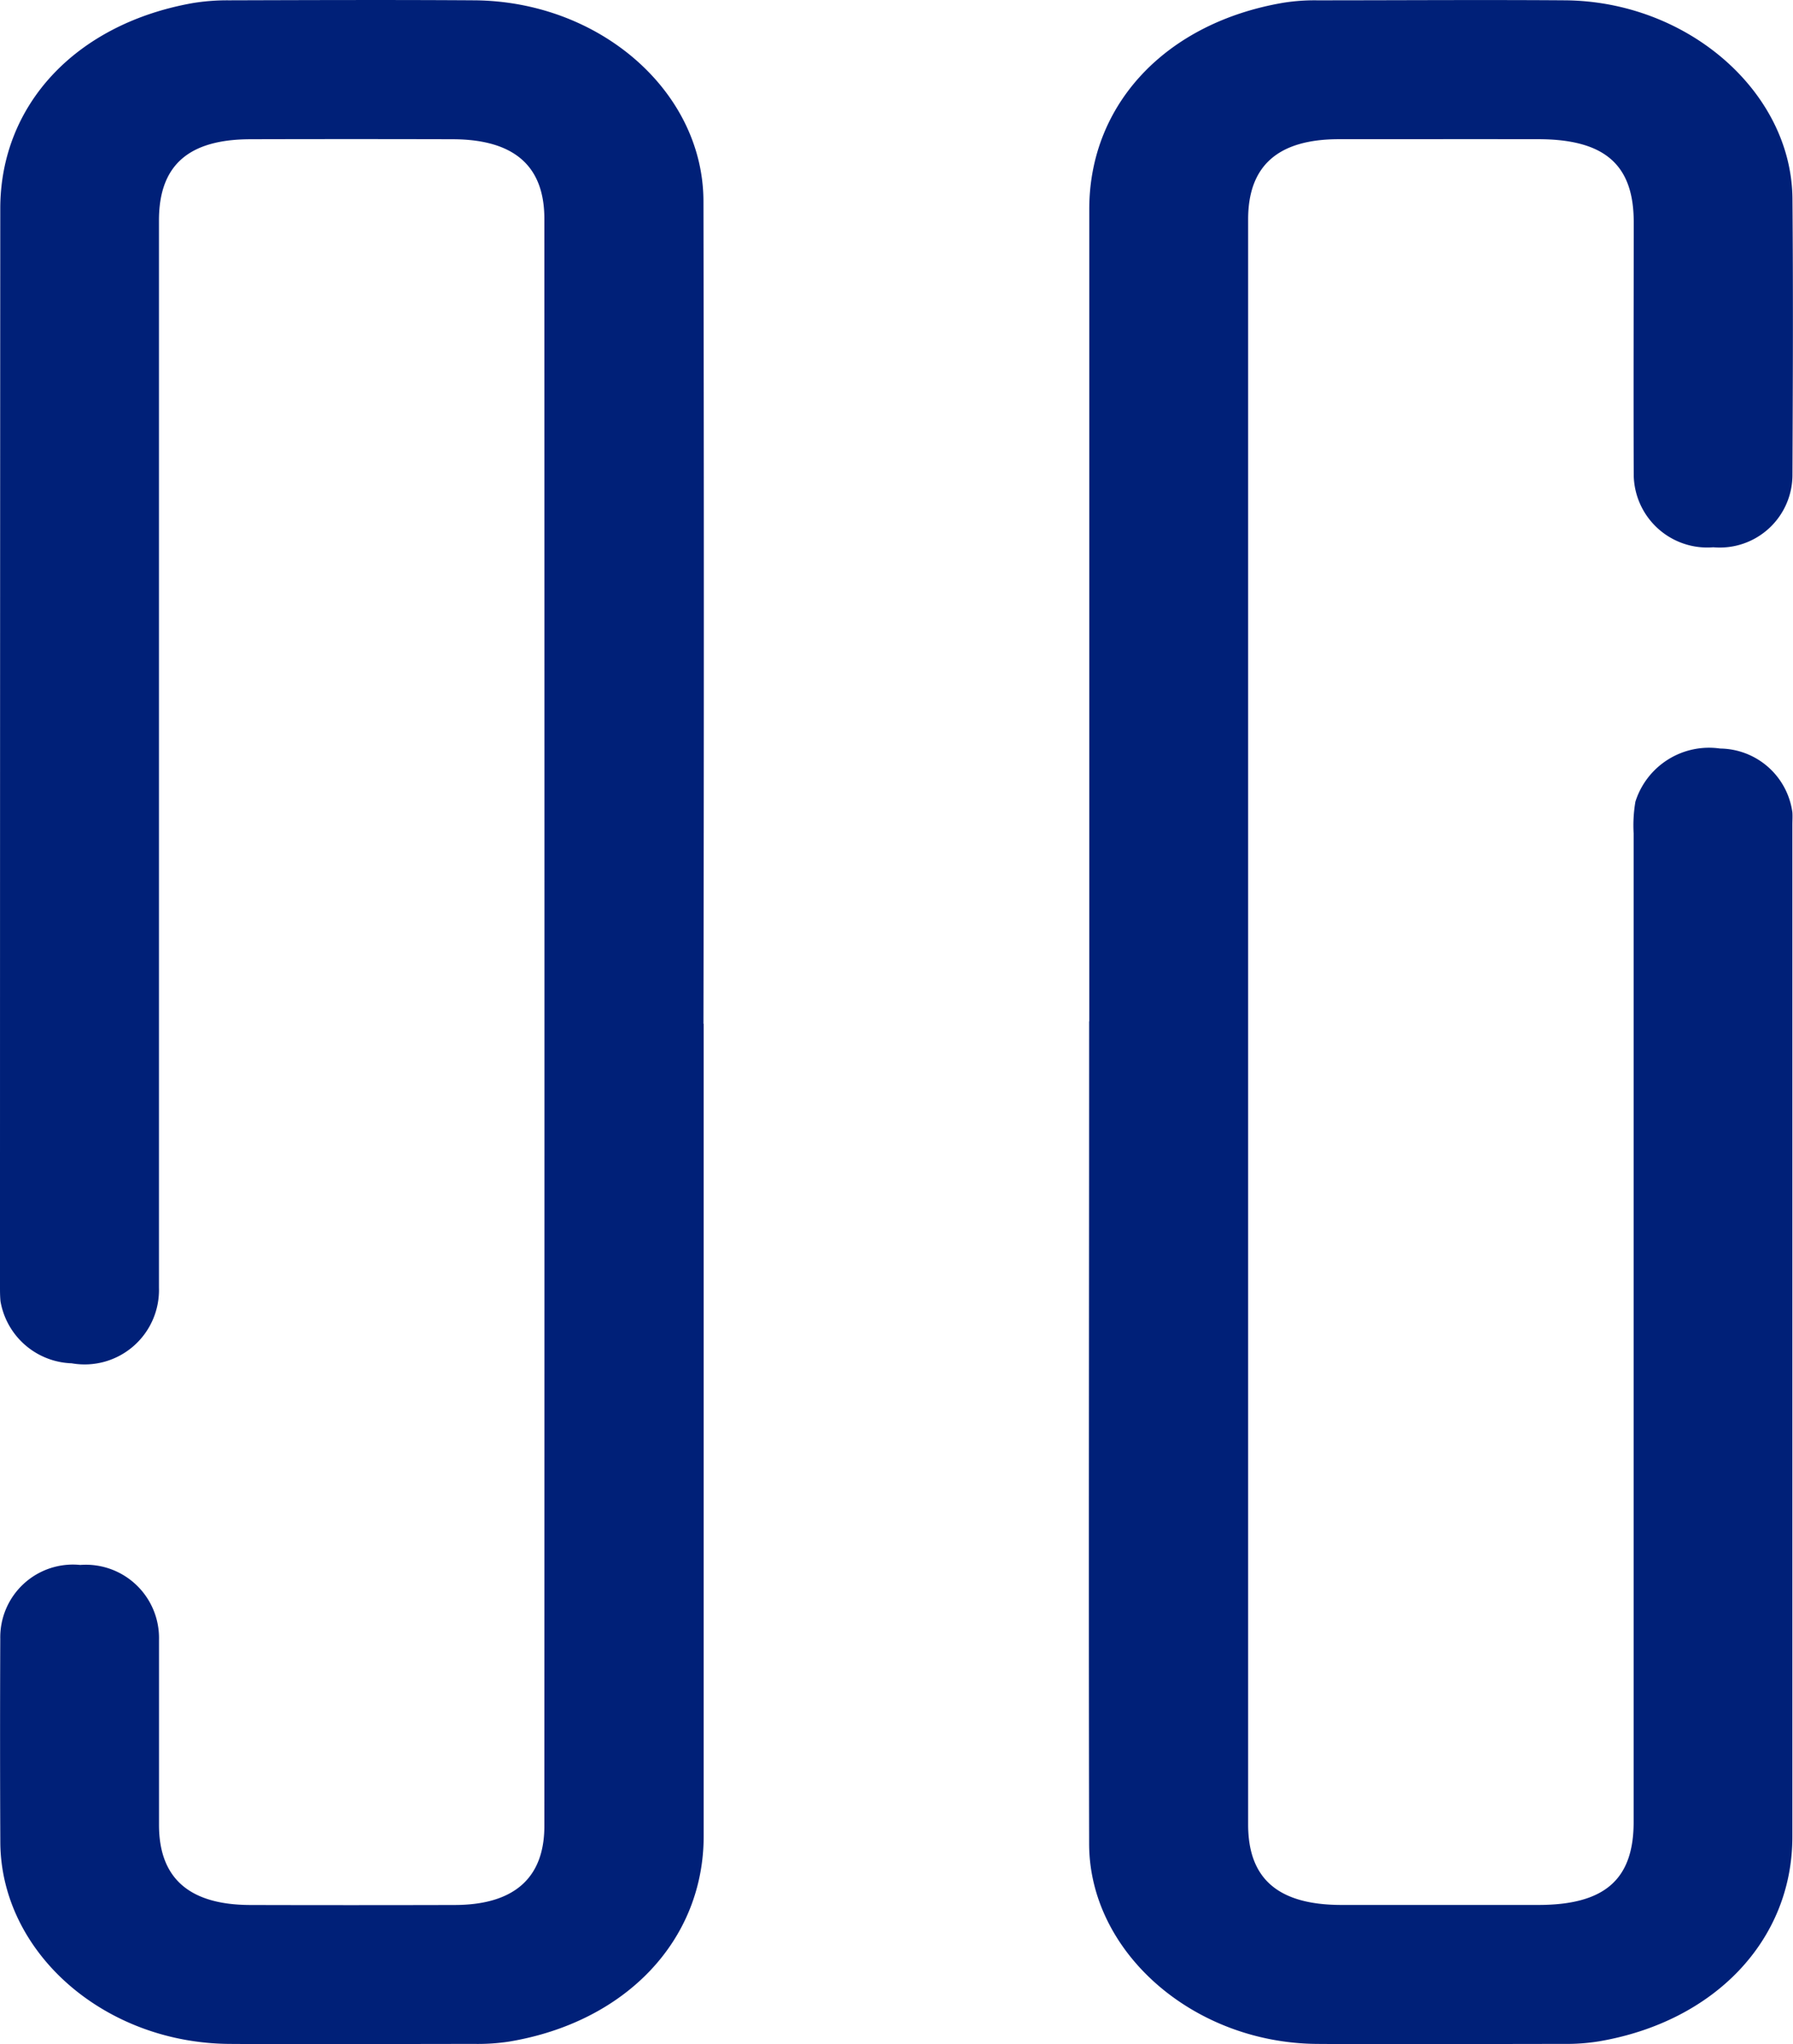 <svg xmlns="http://www.w3.org/2000/svg" xmlns:xlink="http://www.w3.org/1999/xlink" width="39.469" height="44.984" viewBox="0 0 39.469 44.984">
  <defs>
    <clipPath id="clip-path">
      <rect id="Rectangle_69" data-name="Rectangle 69" width="39.469" height="44.984" fill="#002078"/>
    </clipPath>
  </defs>
  <g id="Group_485" data-name="Group 485" clip-path="url(#clip-path)">
    <path id="Path_3859" data-name="Path 3859" d="M15.49,22.53q0,8.935,0,17.871c0,2.3-1.719,4.1-4.289,4.526a4.606,4.606,0,0,1-.745.05c-1.8,0-3.6.012-5.4,0C2.293,44.96.026,42.968.007,40.55,0,39.053,0,37.556.006,36.059a1.6,1.6,0,0,1,1.76-1.622A1.612,1.612,0,0,1,3.5,36.087c0,1.356,0,2.713,0,4.069,0,1.177.667,1.76,2.007,1.764q2.248.006,4.494,0c1.311,0,1.982-.59,1.982-1.738q.005-17.683,0-35.367c0-1.171-.673-1.748-2.02-1.751q-2.222-.006-4.441,0c-1.376,0-2.023.574-2.023,1.79q0,11.742,0,23.484A1.637,1.637,0,0,1,1.578,30,1.646,1.646,0,0,1,.011,28.636C0,28.527,0,28.417,0,28.308Q0,16.449.006,4.59C.007,2.3,1.675.527,4.236.069a4.69,4.69,0,0,1,.8-.062c1.8-.005,3.6-.012,5.4,0,2.761.017,5.044,2,5.049,4.42q.017,9.051,0,18.1" transform="translate(0 0)" fill="#002078"/>
    <path id="Path_3860" data-name="Path 3860" d="M20.963,22.472q0-8.936,0-17.87c0-2.308,1.686-4.1,4.269-4.541a4.386,4.386,0,0,1,.743-.054c1.82,0,3.64-.013,5.458,0,2.7.019,4.987,2.011,5.009,4.361.017,2.027.009,4.054,0,6.081A1.6,1.6,0,0,1,34.7,12.043a1.619,1.619,0,0,1-1.752-1.588c-.007-1.856,0-3.712,0-5.567,0-1.267-.642-1.823-2.1-1.825s-2.925,0-4.388,0c-1.341,0-2,.582-2,1.765q0,17.659,0,35.32c0,1.2.665,1.769,2.052,1.771q2.167,0,4.334,0c1.458,0,2.1-.556,2.1-1.824q0-10.876,0-21.754a3.1,3.1,0,0,1,.039-.7,1.7,1.7,0,0,1,1.866-1.169,1.623,1.623,0,0,1,1.589,1.4c.007.093,0,.187,0,.281q0,11.133,0,22.268c0,2.27-1.709,4.066-4.26,4.5a4.516,4.516,0,0,1-.745.056c-1.819,0-3.638.013-5.457,0-2.722-.019-5.013-2.016-5.018-4.4-.013-6.034,0-12.069,0-18.1" transform="translate(3.015 0)" fill="#002078"/>
  </g>
</svg>
